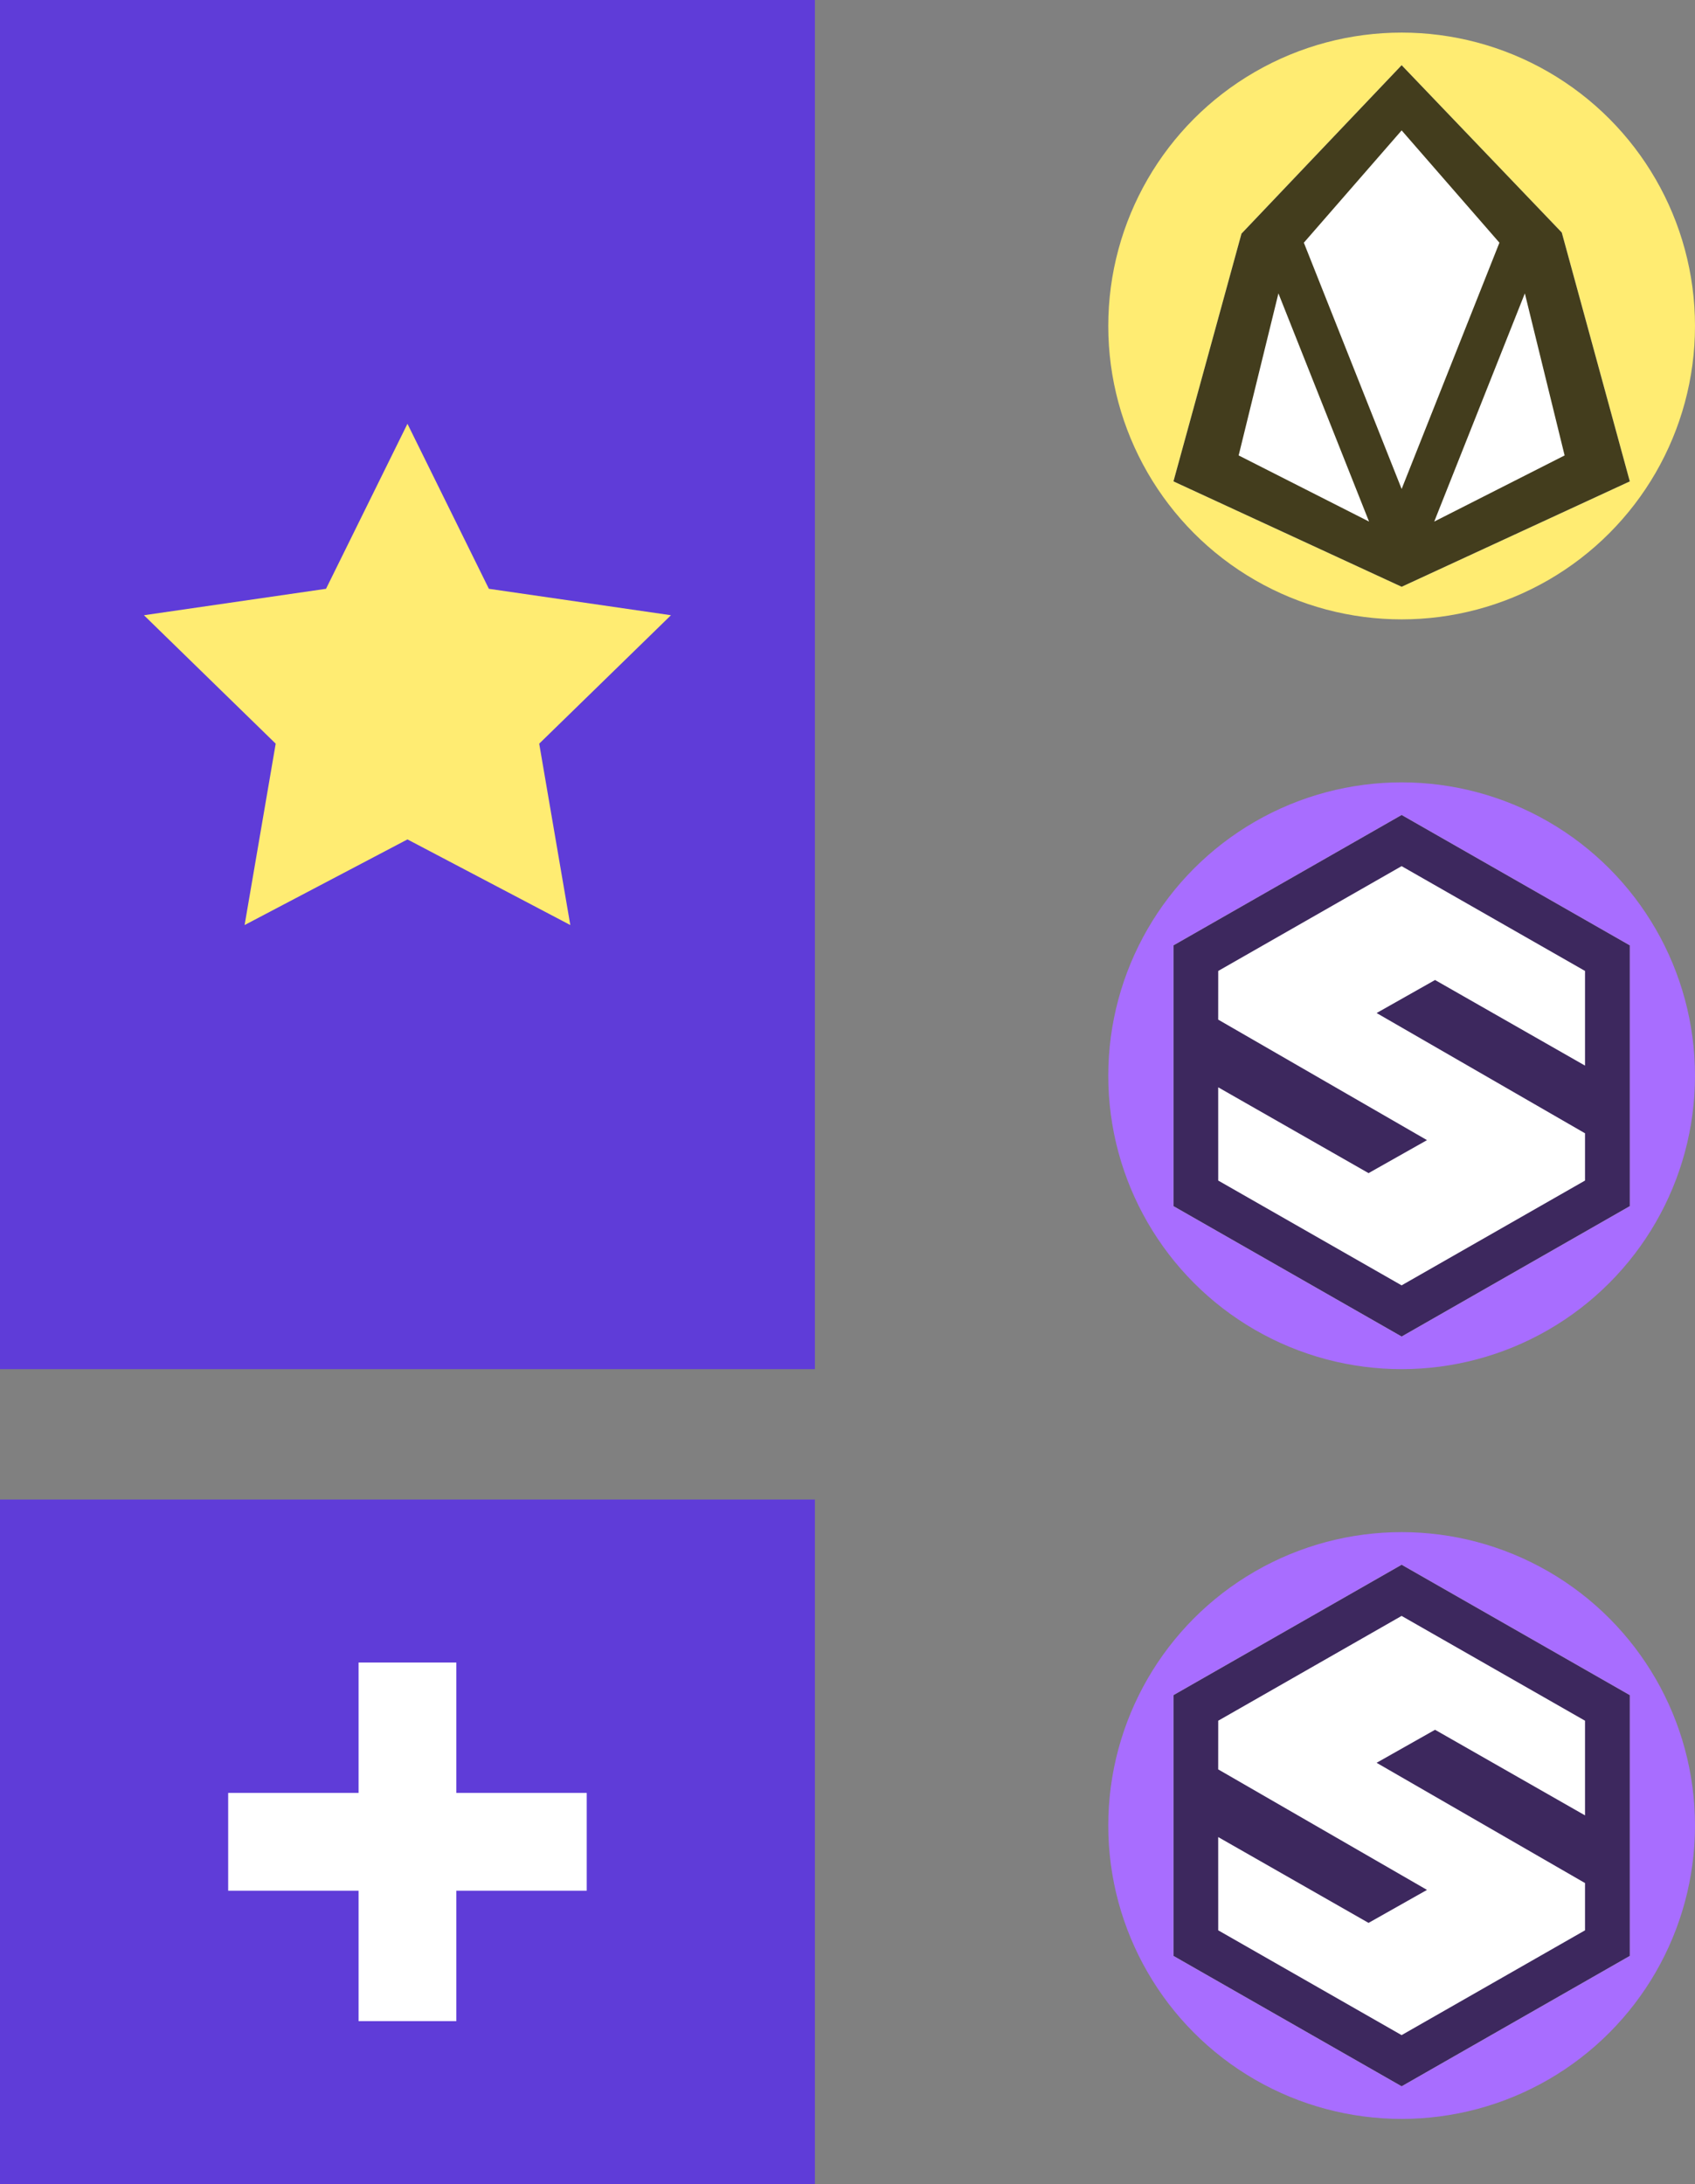<?xml version="1.0" encoding="UTF-8"?>
<svg width="52px" height="67px" viewBox="0 0 52 67" version="1.1" xmlns="http://www.w3.org/2000/svg" xmlns:xlink="http://www.w3.org/1999/xlink">
    <rect x="0" y="0" width="52" height="67" fill="#808080" stroke="none"/>
    <!-- Generator: Sketch 58 (84663) - https://sketch.com -->
    <title>Group 33</title>
    <desc>Created with Sketch.</desc>
    <g id="Page-1" stroke="none" stroke-width="1" fill="none" fill-rule="evenodd">
        <g id="mainpage_history_my-history" transform="translate(-241, -499)">
            <g id="Group-33" transform="translate(241, 499)">
                <g id="Group-32">
                    <g id="Group-31">
                        <g id="Group-16">
                            <rect id="Rectangle" fill="#5F3CD8" x="0" y="0" width="25" height="42"></rect>
                            <polygon id="Star" fill="#FFEC72" points="12.5 25.75 7.504 28.377 8.458 22.813 4.416 18.873 10.002 18.062 12.5 13 14.998 18.062 20.584 18.873 16.542 22.813 17.496 28.377"></polygon>
                        </g>
                    </g>
                    <g id="Group-30" transform="translate(0, 46)">
                        <g id="Group-15">
                            <rect id="Rectangle-Copy-2" fill="#5F3CD8" x="0" y="0" width="25" height="21"></rect>
                            <path d="M14,5 L14,9 L18,9 L18,12 L14,12 L14,16 L11,16 L11,12 L7,12 L7,9 L11,9 L11,5 L14,5 Z" id="Combined-Shape" fill="#FFFFFF"></path>
                        </g>
                    </g>
                </g>
                <g id="eos" transform="translate(34, 1)">
                    <g id="Group">
                        <circle id="Oval-Copy-26" fill="#FFEC72" cx="9" cy="9" r="9"></circle>
                        <g id="eos2" transform="translate(2, 1)" fill-rule="nonzero">
                            <polygon id="Shape-path" fill="#FFFFFF" points="7 -3.55271368e-15 2.087 5.167 0 12.767 7 16 14 12.767 11.913 5.133"></polygon>
                            <path d="M7,-3.55271368e-15 L2.087,5.167 L0,12.767 L7,16 L14,12.767 L11.913,5.133 L7,-3.55271368e-15 Z M4,5.445 L7,2 L10,5.445 L7,13 L4,5.445 Z M10.78,7 L12,11.971 L8,14 L10.78,7 Z M2,11.971 L3.22,7 L6,14 L2,11.971 Z" id="Shape" fill="#433D1D"></path>
                        </g>
                    </g>
                </g>
                <g id="slt" transform="translate(34, 24)">
                    <g id="Group">
                        <circle id="Oval-Copy-26" fill="#A86DFF" cx="9" cy="9" r="9"></circle>
                        <polygon id="Combined-Shape-Copy-4" fill="#FFFFFF" points="9 1 16 5 16 13 9 17 2 13 2 5"></polygon>
                        <path d="M9,1 L16,5 L16,13 L9,17 L2,13 L2,5 L9,1 Z M8.999,2.57 L3.373,5.785 L3.372,7.278 L9.778,10.975 L7.985,11.987 L3.372,9.354 L3.373,12.215 L8.999,15.43 L14.626,12.215 L14.626,10.765 L8.232,7.076 L10.025,6.063 L14.626,8.689 L14.626,5.785 L8.999,2.57 Z" id="Combined-Shape-Copy-4" fill="#3D285E"></path>
                    </g>
                </g>
                <g id="slt" transform="translate(34, 47)">
                    <g id="Group">
                        <circle id="Oval-Copy-26" fill="#A86DFF" cx="9" cy="9" r="9"></circle>
                        <polygon id="Combined-Shape-Copy-4" fill="#FFFFFF" points="9 1 16 5 16 13 9 17 2 13 2 5"></polygon>
                        <path d="M9,1 L16,5 L16,13 L9,17 L2,13 L2,5 L9,1 Z M8.999,2.57 L3.373,5.785 L3.372,7.278 L9.778,10.975 L7.985,11.987 L3.372,9.354 L3.373,12.215 L8.999,15.43 L14.626,12.215 L14.626,10.765 L8.232,7.076 L10.025,6.063 L14.626,8.689 L14.626,5.785 L8.999,2.57 Z" id="Combined-Shape-Copy-4" fill="#3D285E"></path>
                    </g>
                </g>
            </g>
        </g>
    </g>
</svg>